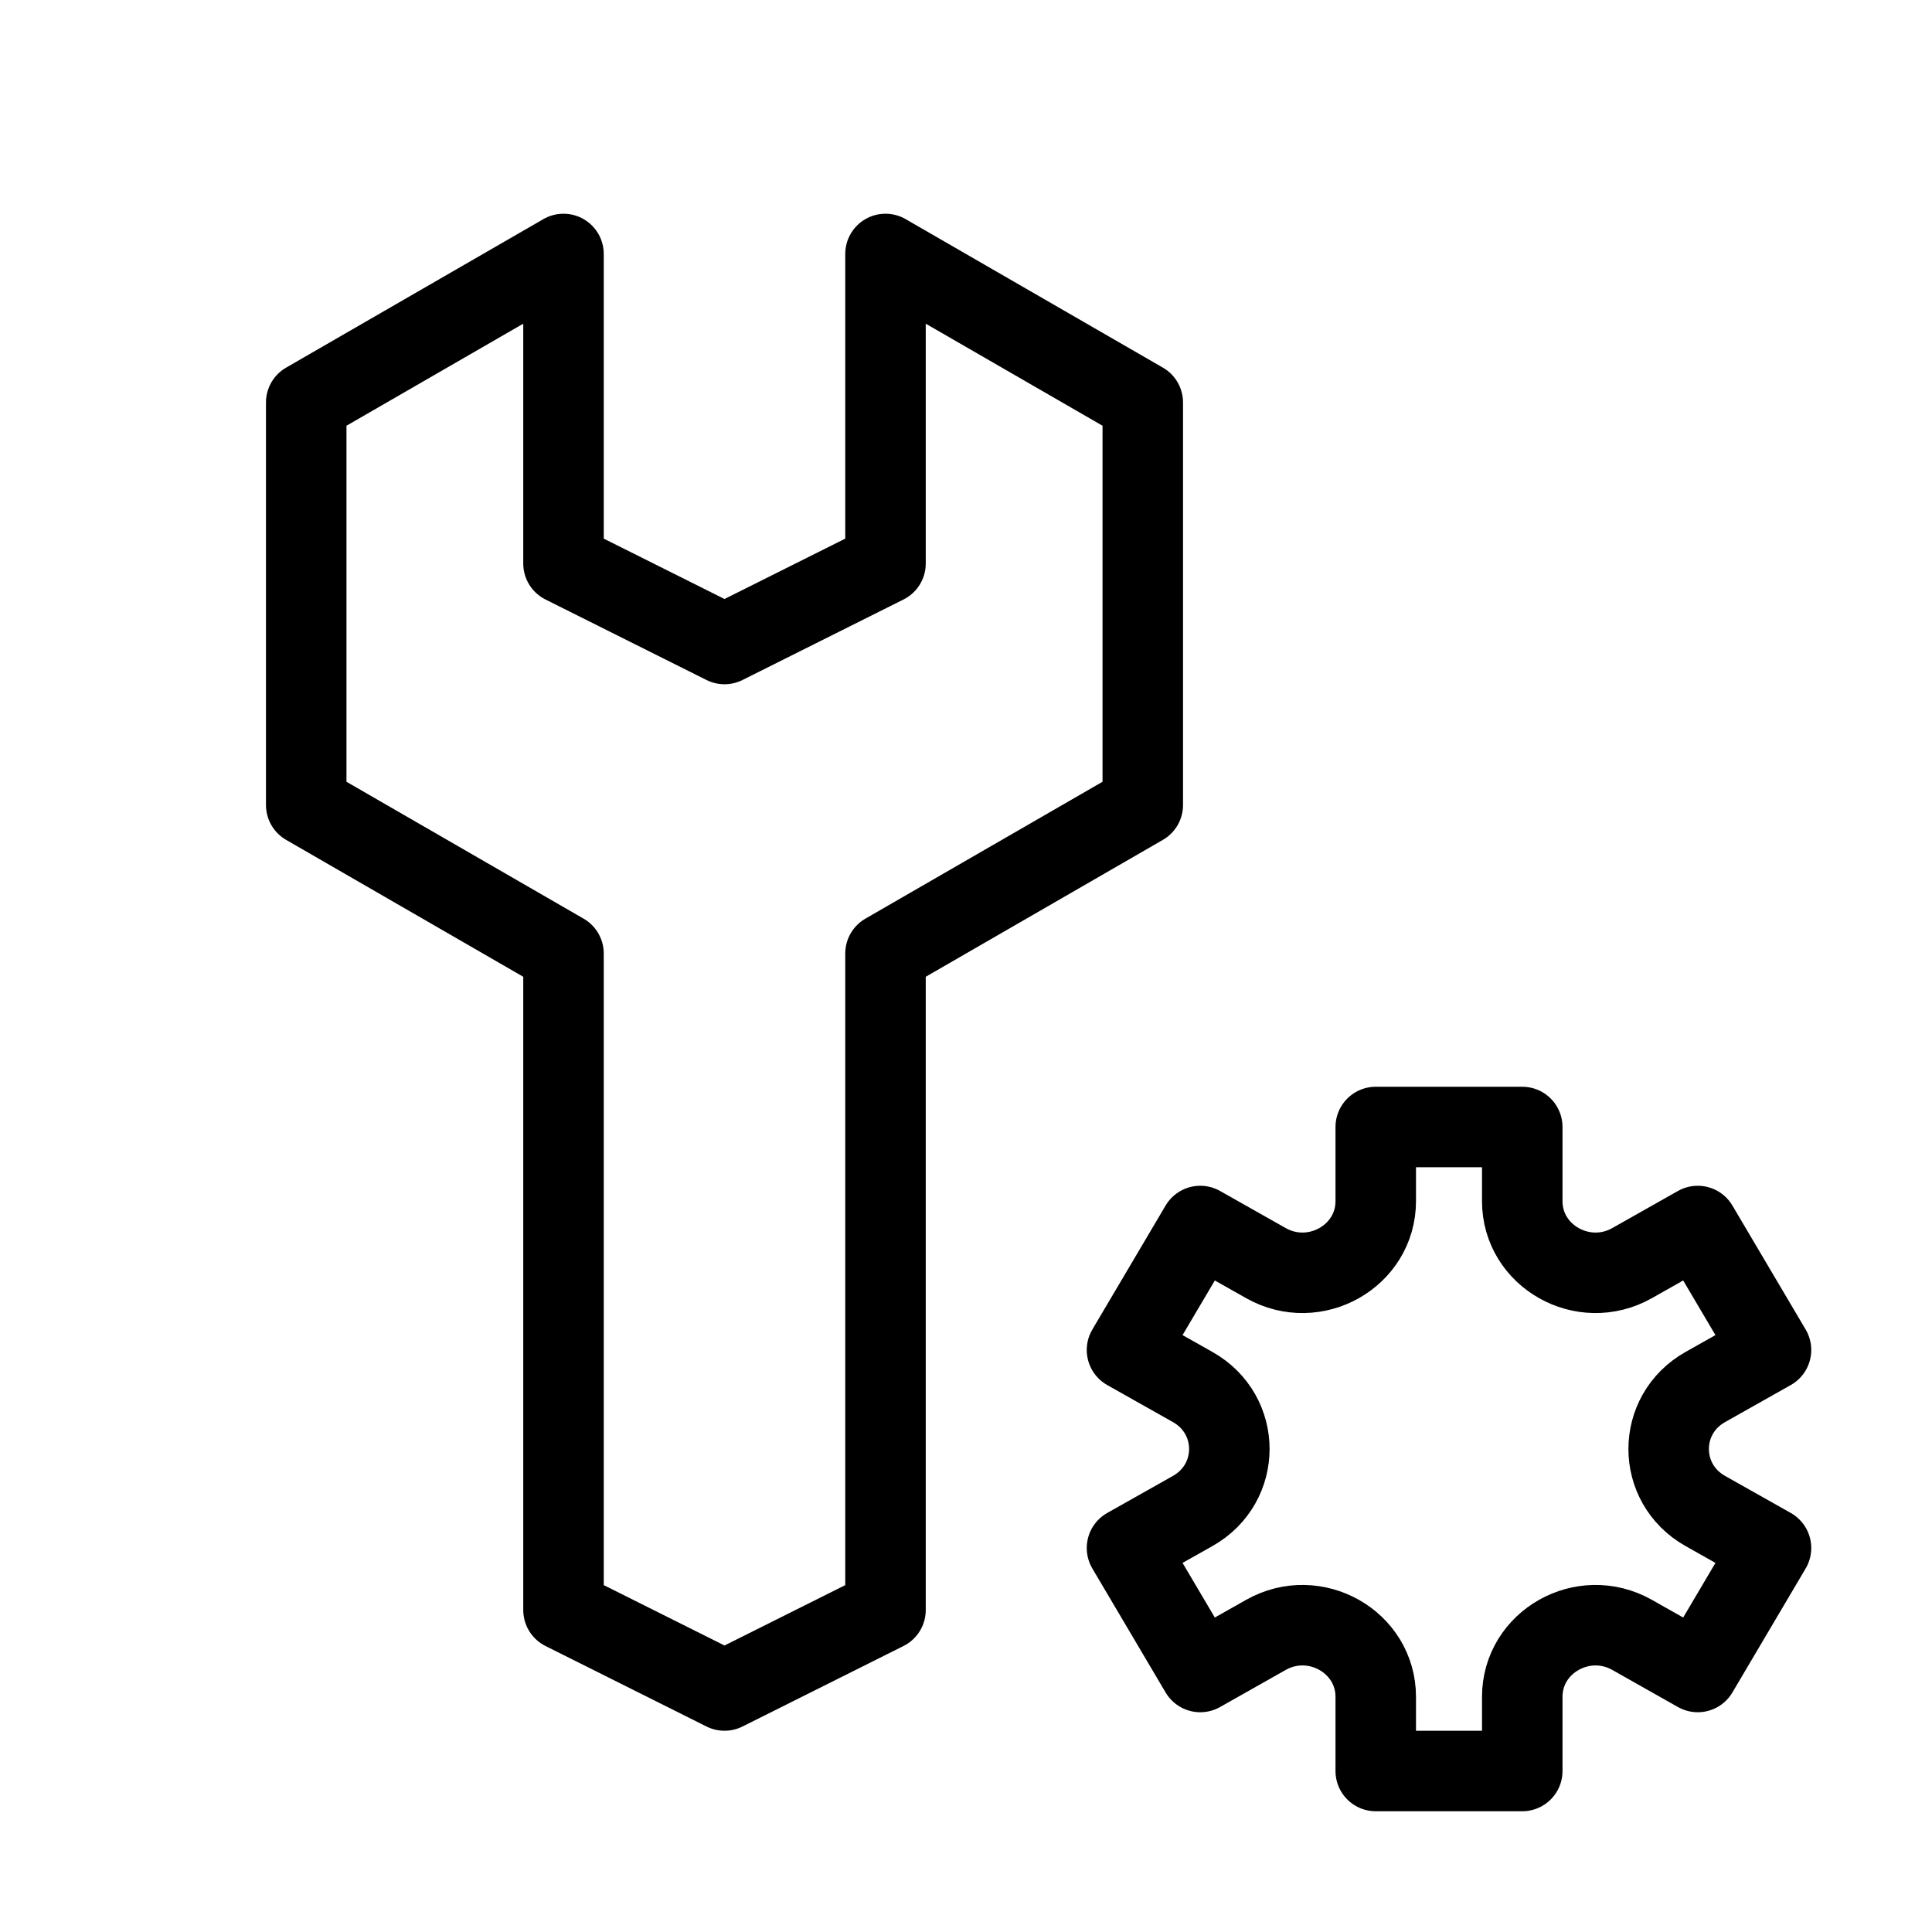 <svg width="24" height="24" viewBox="0 0 24 24" fill="none" xmlns="http://www.w3.org/2000/svg">
<path d="M14.196 10V5L11 3.155V7L9 8L7 7V3.155L3.804 5V10L7 11.845V20L9 21L11 20V11.845L14.196 10Z" stroke="black" stroke-linejoin="round"/>
<path d="M18.91 14H17.09V14.921C17.09 15.605 16.332 16.033 15.726 15.691L14.91 15.23L14 16.77L14.816 17.23C15.423 17.572 15.423 18.428 14.816 18.77L14 19.23L14.91 20.77L15.726 20.309C16.332 19.967 17.09 20.395 17.09 21.079V22H18.91V21.079C18.91 20.395 19.668 19.967 20.274 20.309L21.09 20.77L22 19.23L21.184 18.77C20.577 18.428 20.577 17.572 21.184 17.23L22 16.77L21.09 15.23L20.274 15.691C19.668 16.033 18.91 15.605 18.91 14.921V14Z" stroke="black" stroke-linejoin="round"/>
</svg>
